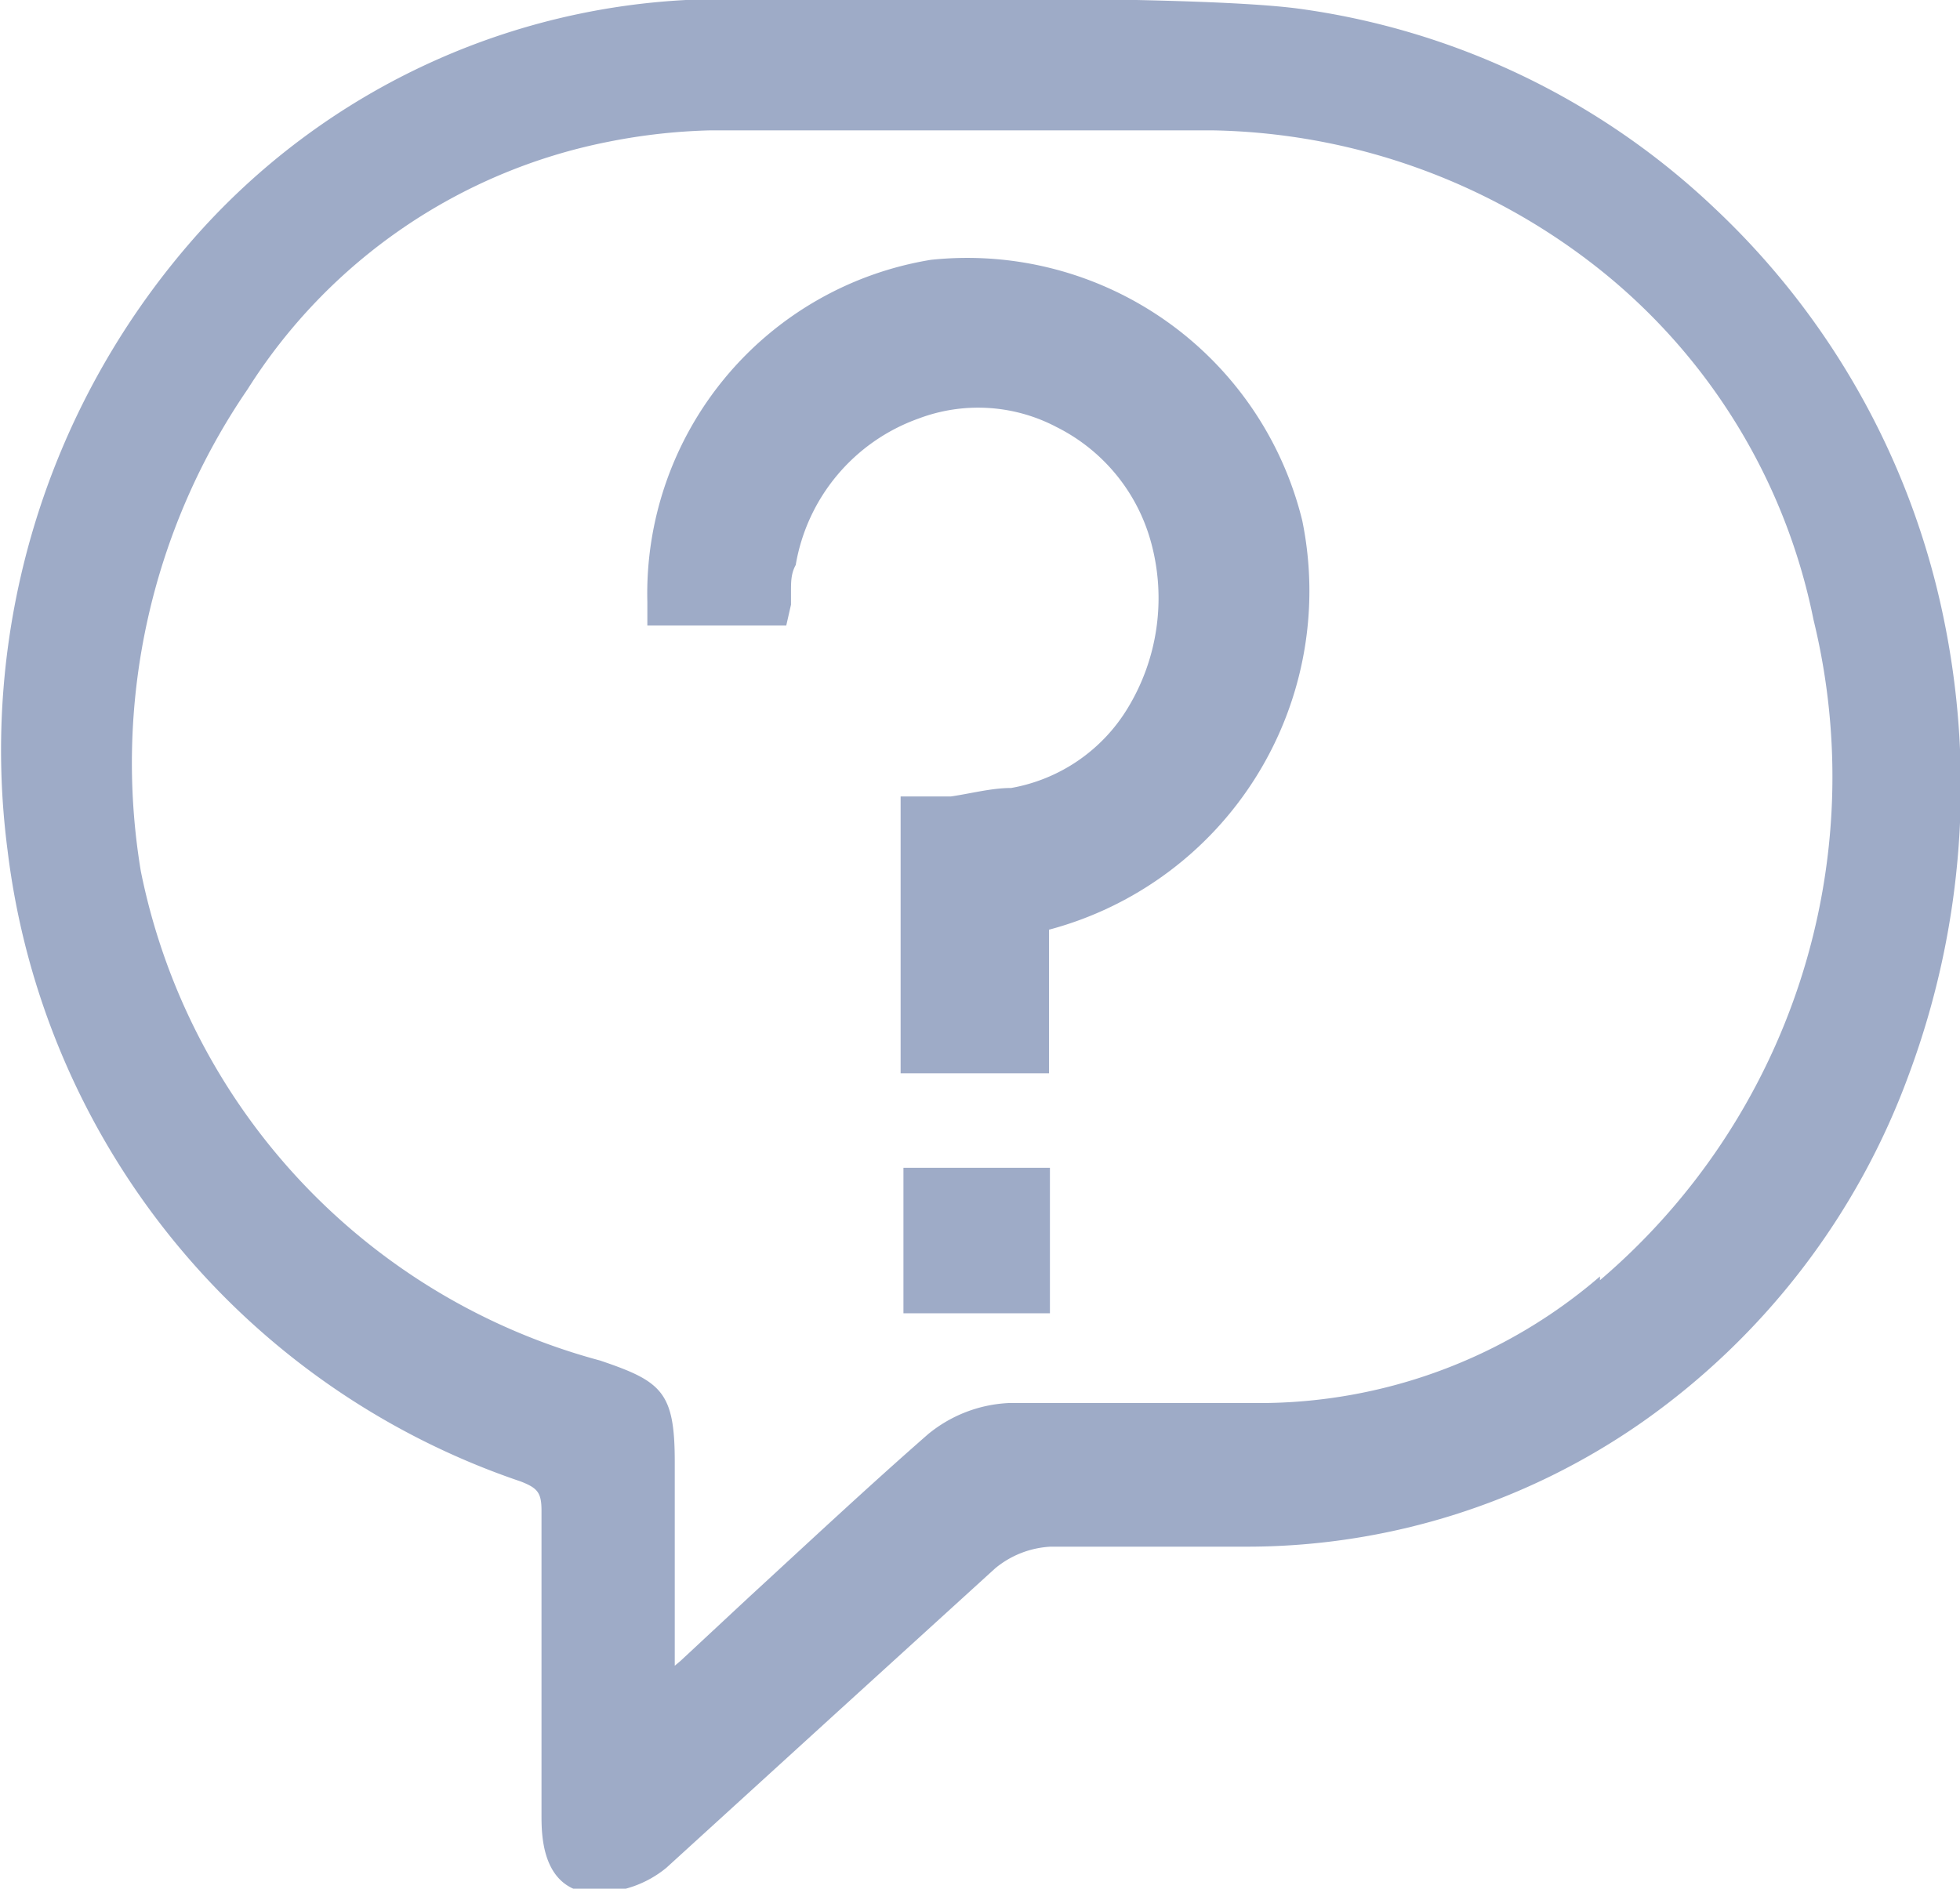 <svg id="Слой_1" data-name="Слой 1" xmlns="http://www.w3.org/2000/svg" viewBox="0 0 20.74 19.99"><defs><style>.cls-1{fill:#9eabc7;}</style></defs><path class="cls-1" d="M308.31,417.3A8.23,8.23,0,0,0,305.9,413a7.94,7.94,0,0,0-4.42-2.12c-1-.13-4-.11-5.4-.1h-.63a7.45,7.45,0,0,0-5.69,2.58,8.21,8.21,0,0,0-1.93,6.43,8.08,8.08,0,0,0,5.43,6.68c.18.07.22.12.22.31,0,.58,0,1.16,0,1.73V430c0,.2,0,.74.47.82h.13a1.15,1.15,0,0,0,.72-.26l1.81-1.65,1.67-1.52a1,1,0,0,1,.59-.23c.55,0,1.12,0,1.68,0h.35a7.3,7.3,0,0,0,4.23-1.32,7.74,7.74,0,0,0,2.82-3.68A8.76,8.76,0,0,0,308.31,417.3Zm-3.63,7a5.52,5.52,0,0,1-3.63,1.34h-1.22c-.46,0-.94,0-1.41,0a1.45,1.45,0,0,0-.85.33c-.64.56-1.27,1.15-1.89,1.72l-.73.68-.06.05v-2.16c0-.74-.14-.85-.79-1.07a6.74,6.74,0,0,1-4.86-5.18,7,7,0,0,1,1.13-5.1,5.85,5.85,0,0,1,3.82-2.62,6.26,6.26,0,0,1,1.07-.12h3.15c.73,0,1.45,0,2.18,0a6.77,6.77,0,0,1,4.11,1.49,6.34,6.34,0,0,1,2.24,3.69A7,7,0,0,1,304.68,424.34Z" transform="translate(-287.75 -410.79)"/><path class="cls-1" d="M297.6,413.54a3.58,3.58,0,0,0-3,3.62v.25h1.47l.05-.22,0-.14c0-.1,0-.19.05-.28a2,2,0,0,1,1.3-1.55,1.78,1.78,0,0,1,1.46.09,1.93,1.93,0,0,1,1,1.22,2.24,2.24,0,0,1-.25,1.76,1.81,1.81,0,0,1-1.23.84c-.21,0-.43.06-.64.09l-.3,0-.23,0v2.93h1.57v-1.52a3.71,3.71,0,0,0,2.68-4.33A3.65,3.65,0,0,0,297.6,413.54Z" transform="translate(-287.75 -410.79)"/><rect class="cls-1" x="9.56" y="12.36" width="1.55" height="1.54"/></svg>